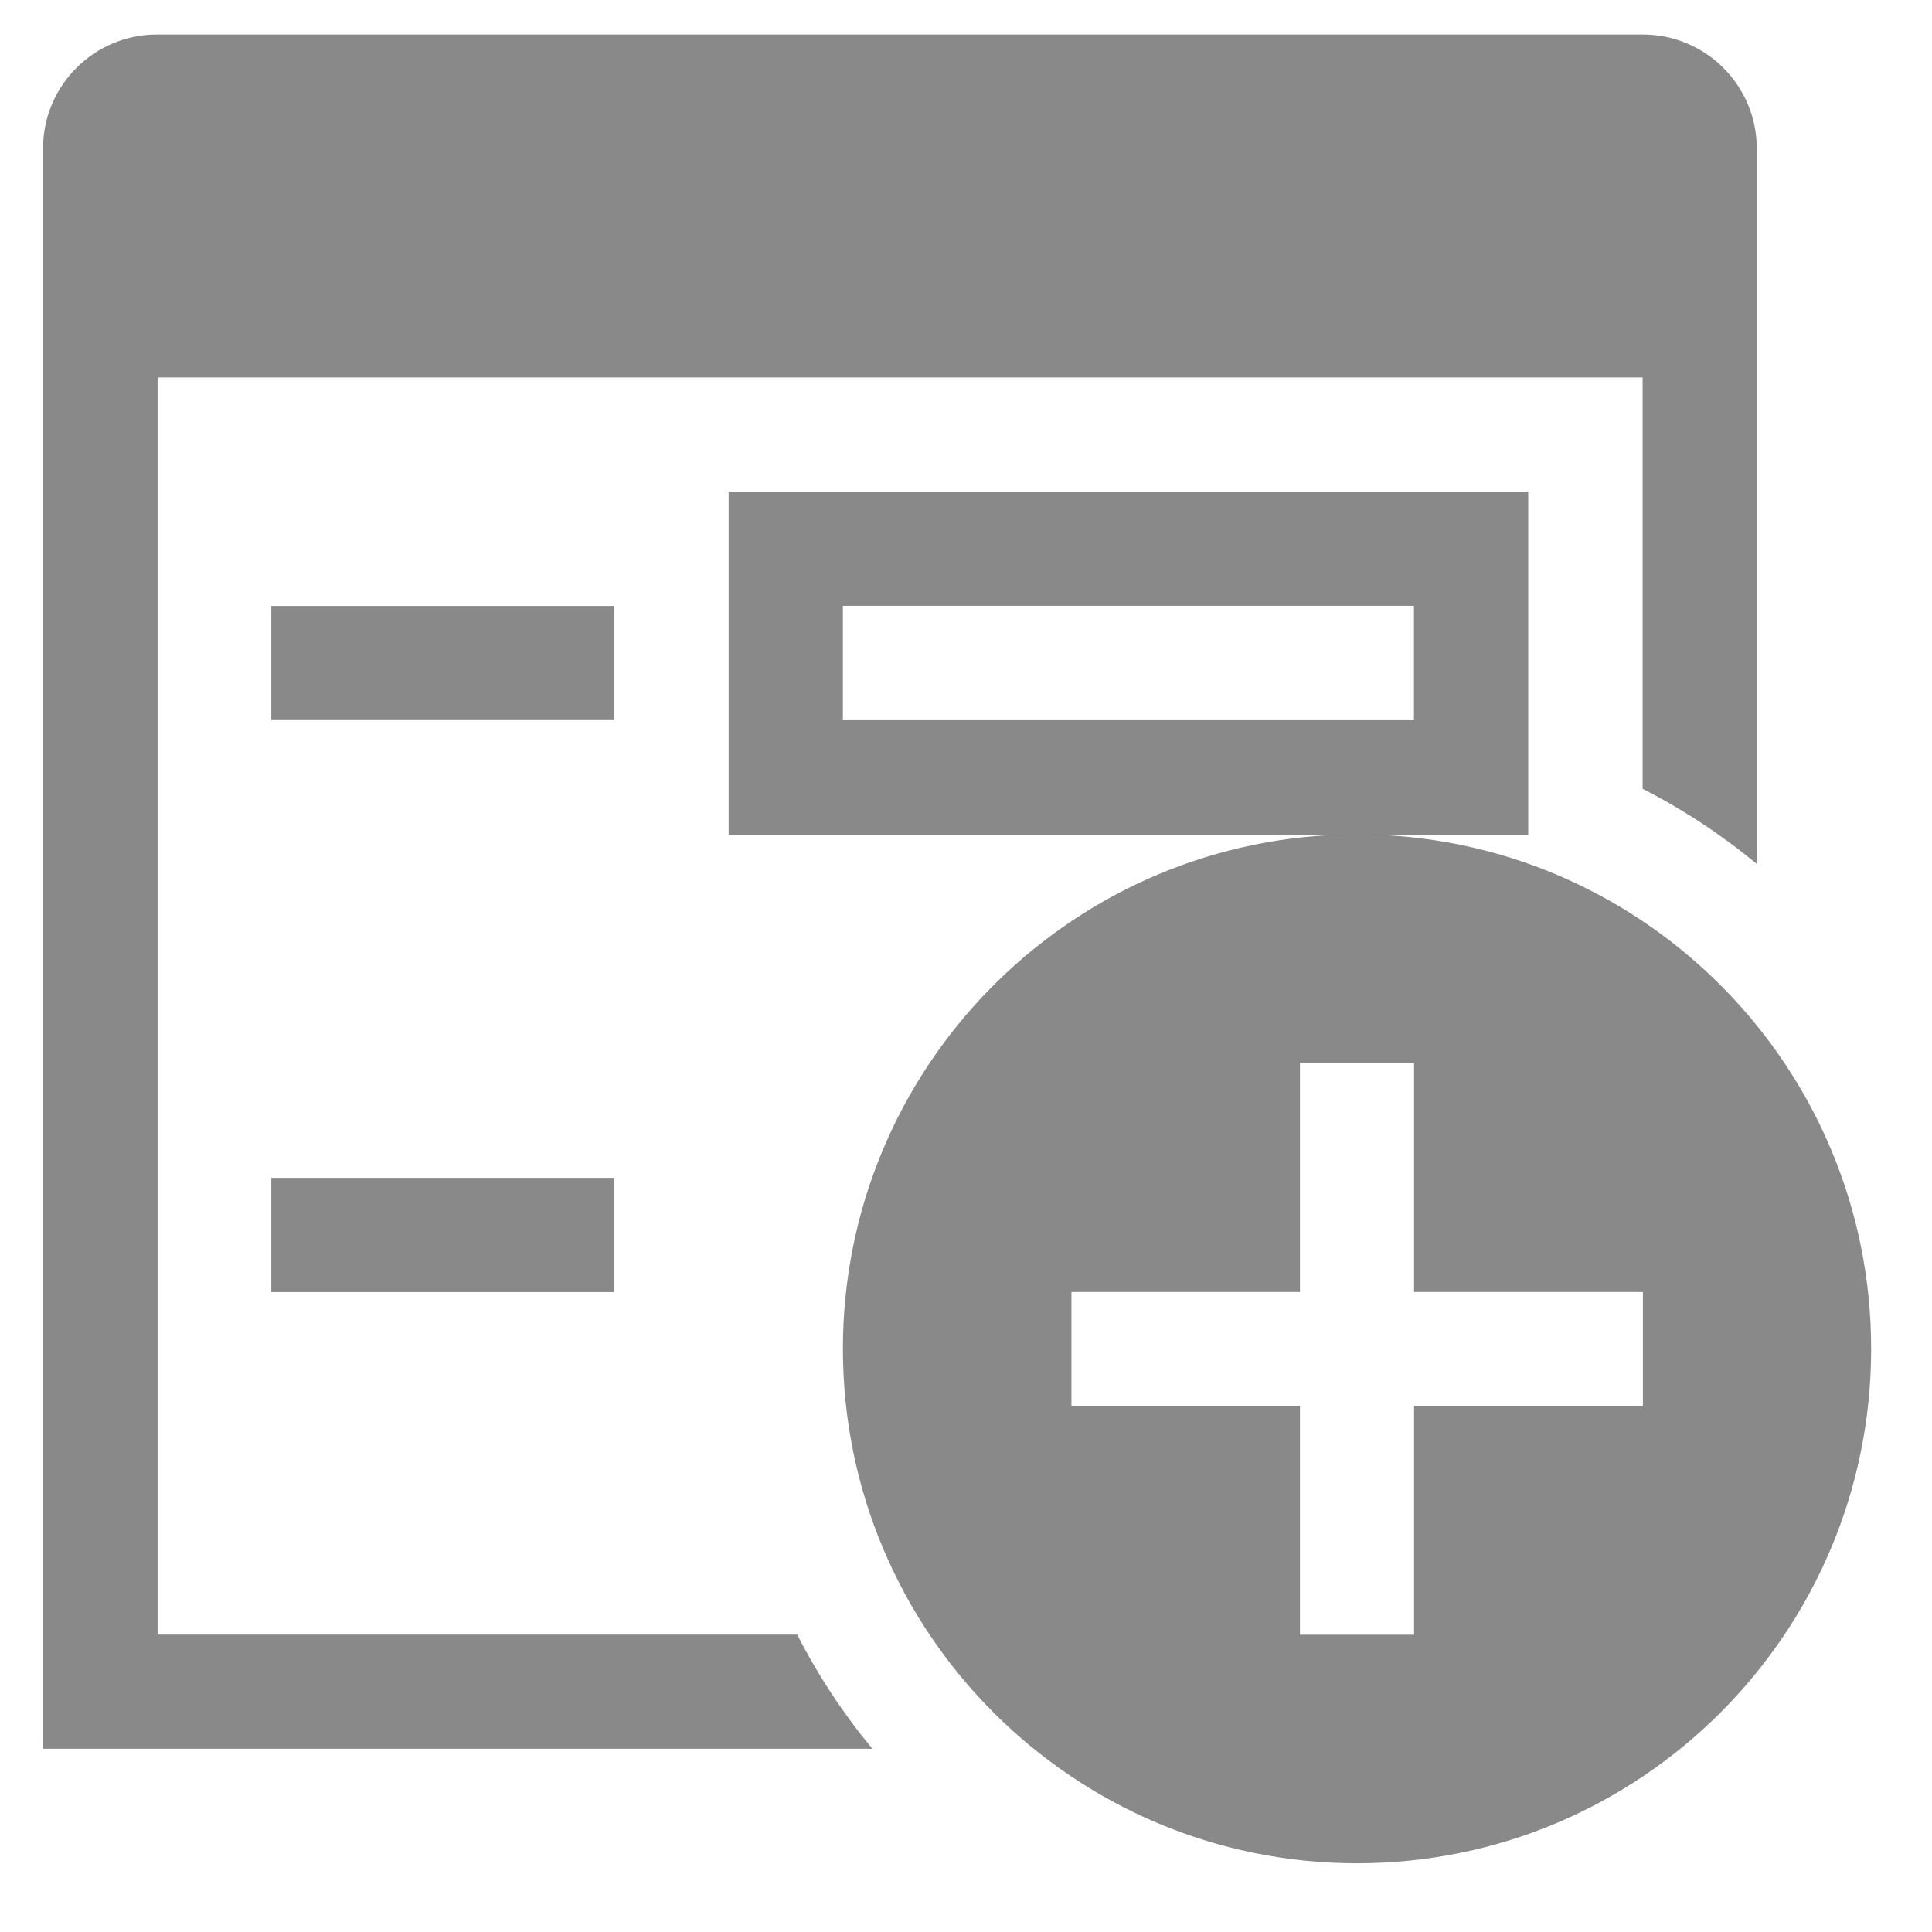 <svg width="14" height="14" viewBox="0 0 14 14" fill="none" xmlns="http://www.w3.org/2000/svg">
<path fill-rule="evenodd" clip-rule="evenodd" d="M0.312 12.672V1.074C0.312 0.62 0.682 0.25 1.137 0.25H11.905C12.36 0.25 12.73 0.62 12.73 1.074V6.26C12.476 6.05 12.199 5.867 11.903 5.716V2.735H1.142V11.845H5.777C5.928 12.141 6.111 12.418 6.321 12.672H0.312ZM5.28 6.048V3.562H11.074V6.048H9.944C11.95 6.107 13.559 7.754 13.559 9.774C13.559 11.832 11.89 13.502 9.834 13.502C7.777 13.502 6.108 11.832 6.108 9.774C6.108 7.754 7.718 6.107 9.724 6.048H5.28ZM10.246 5.219V4.39H6.108V5.219H10.246ZM1.966 5.218V4.391H4.45V5.218H1.966ZM1.966 8.535V9.363H4.45V8.535H1.966ZM10.247 10.189V11.846H9.42V10.189H7.764V9.362H9.42V7.703H10.247V9.362H11.905V10.189H10.247Z" fill="#898989"/>
</svg>
